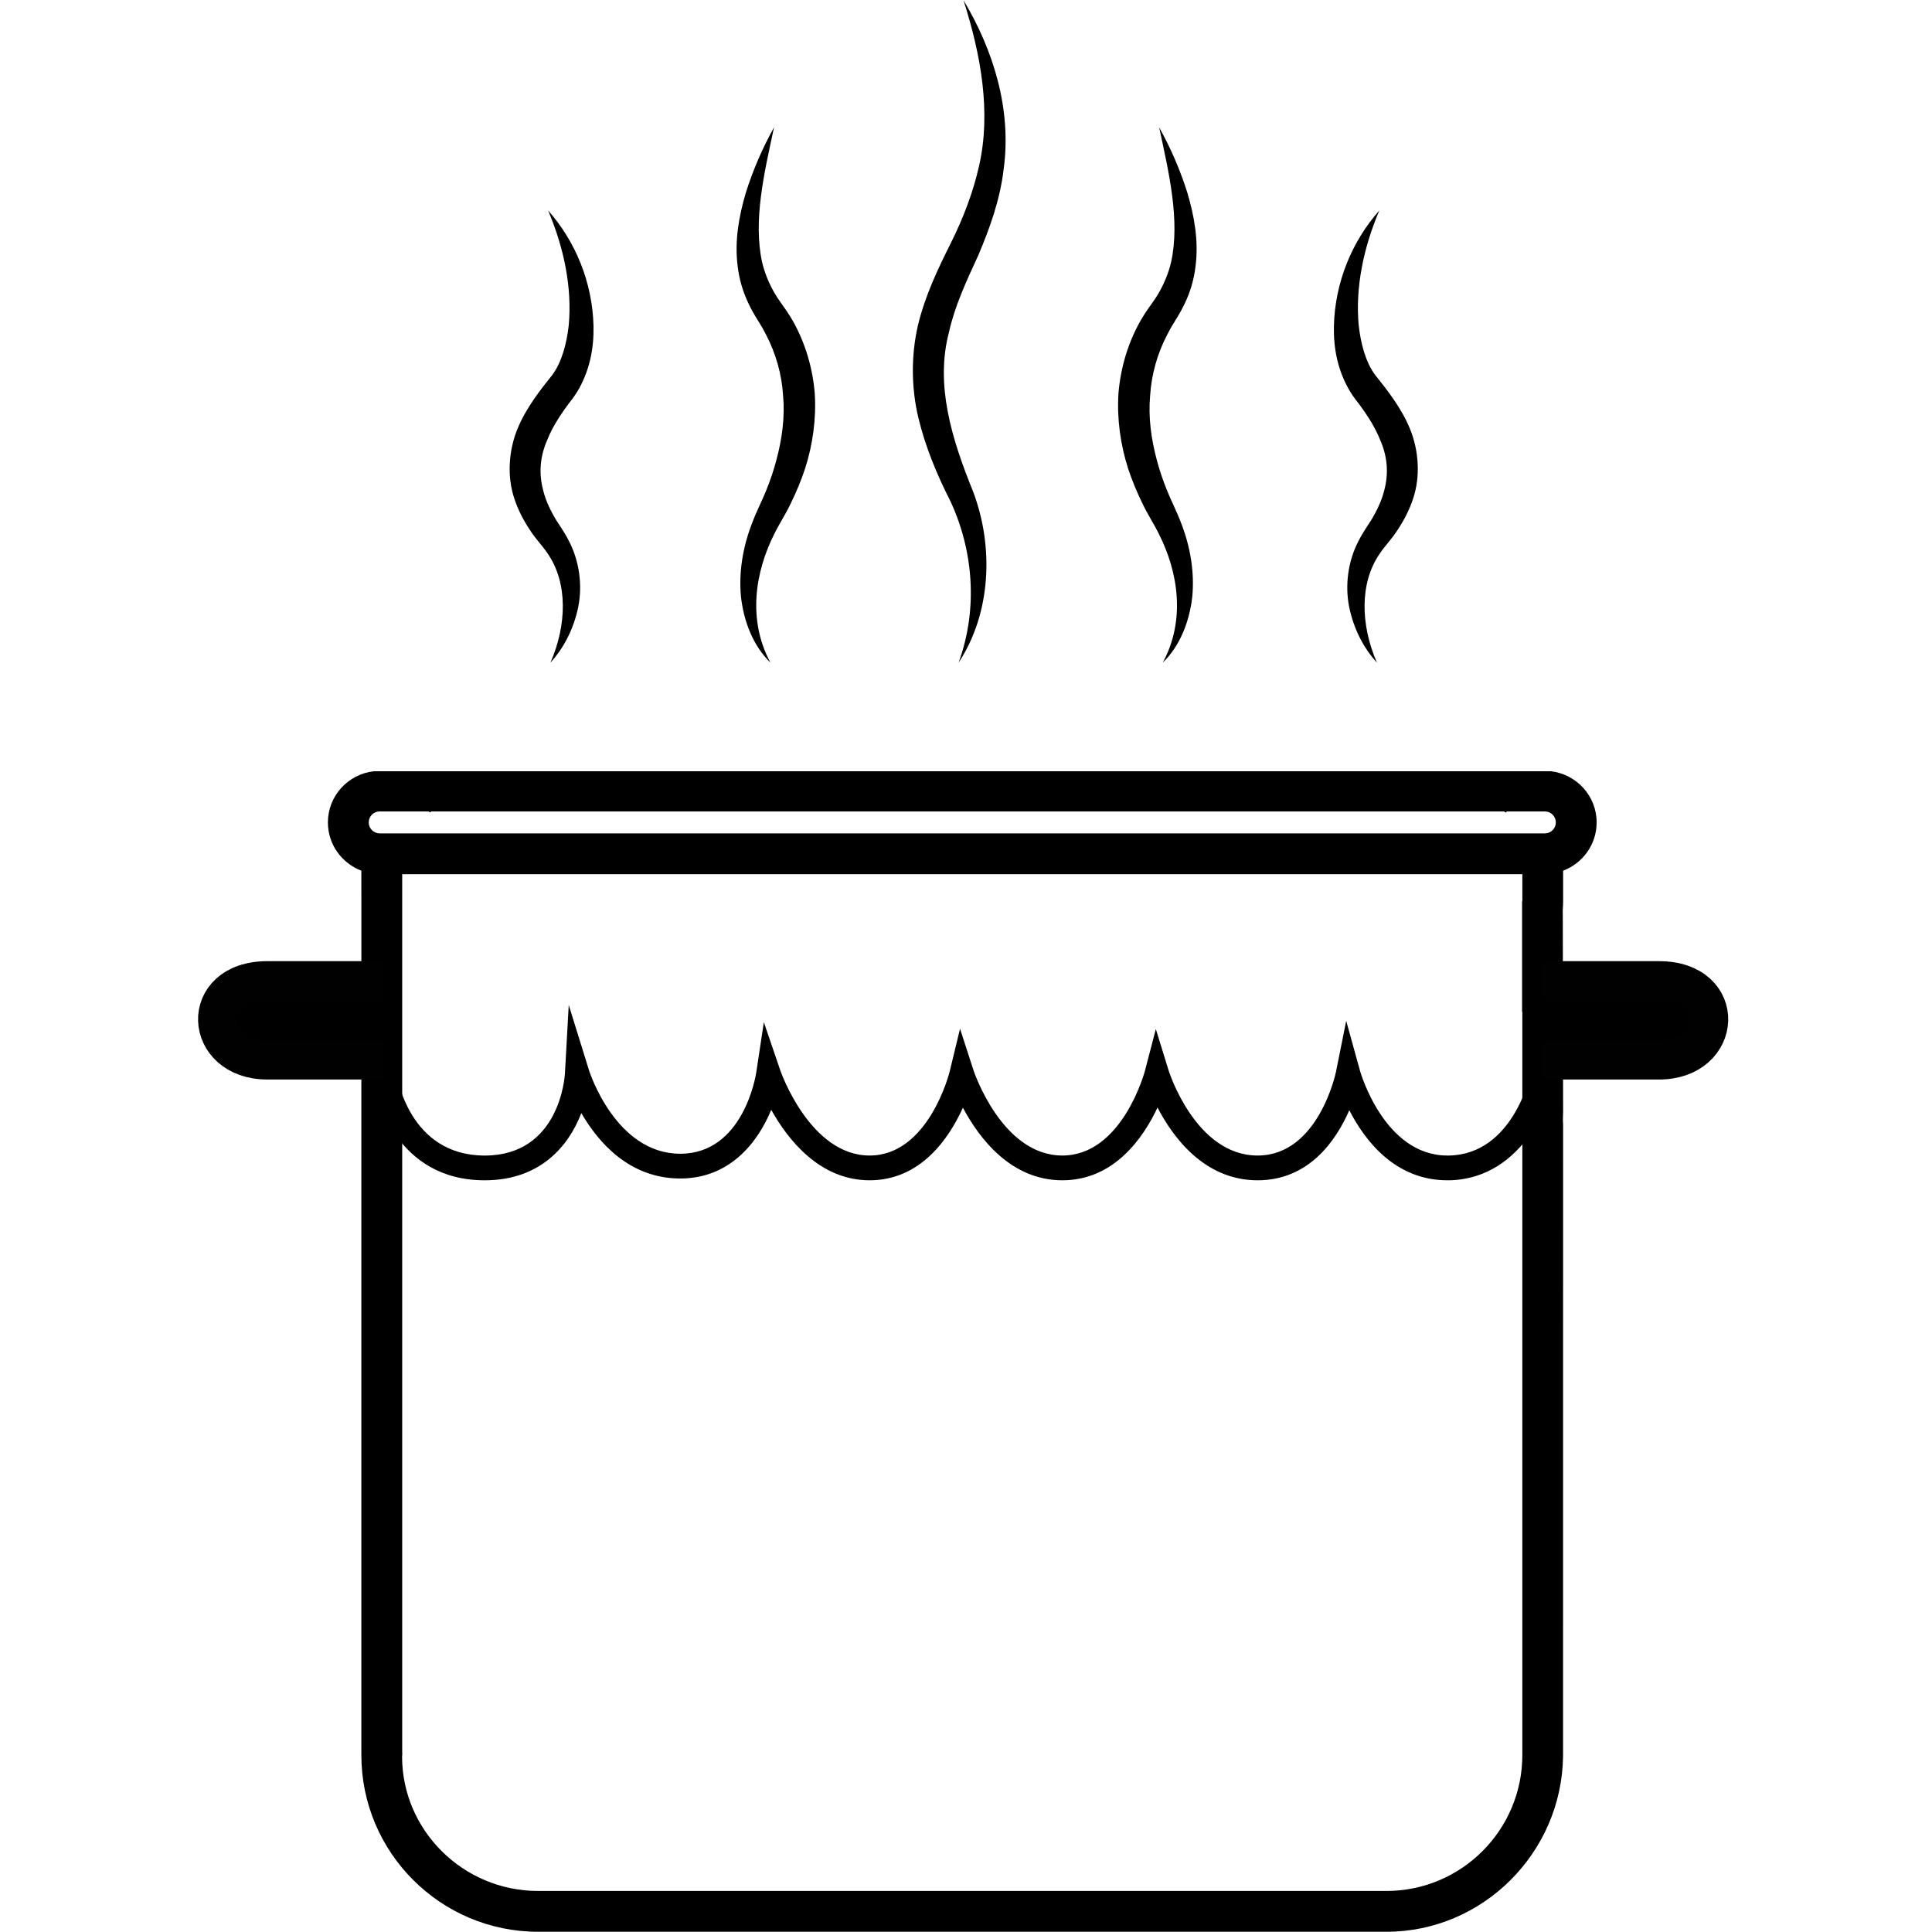 <svg xmlns="http://www.w3.org/2000/svg" xmlns:xlink="http://www.w3.org/1999/xlink" version="1.1" id="Layer_1" x="0px" y="0px" width="100px" height="100px" viewBox="0 0 100 100" enable-background="new 0 0 100 100" xml:space="preserve">
<path fill="#000000" d="M82.642,42.569c0-1.372-1.038-2.492-2.367-2.649H19.338c-1.328,0.158-2.366,1.278-2.366,2.649  c0,1.143,0.722,2.113,1.732,2.498v1.231c0,0.005,0.001,0.009,0.001,0.015v7.641c0,0.005-0.001,0.01-0.001,0.015v36.874  c0,5.044,4.103,9.145,9.146,9.145h43.914c4.969,0,9.068-4.069,9.139-9.077l0.003-32.705c-0.022-0.22,0-0.448,0-0.704l-0.016-10.016  c0-0.233-0.012-0.359,0.013-0.645c0-0.046-0.001-0.09,0-0.137c0.001-0.02,0.006-0.037,0.007-0.057h-0.003v-1.579  C81.917,44.684,82.642,43.712,82.642,42.569z M78.796,46.648h-0.013v5.722h0.013v38.471c0,3.879-3.154,7.035-7.033,7.035H27.851  c-3.877,0-7.034-3.135-7.039-6.953l0.011-0.127l-0.005-0.11V45.248h57.979V46.648z M79.961,43.136H19.652  c-0.313,0-0.567-0.255-0.567-0.567c0-0.314,0.254-0.57,0.567-0.57h2.551l0.036,0.056l0.09-0.056h55.522l0.102,0.062l0.035-0.062  h1.974c0.313,0,0.568,0.256,0.568,0.57C80.529,42.881,80.273,43.136,79.961,43.136z"/>
<g>
	<path fill="#000000" d="M80.519,49.361l-1.27,6.114c-0.036,0.174-0.921,4.255-4.23,4.335h-0.104c-3.271,0-4.506-4.332-4.518-4.375   l-0.718-2.595l-0.529,2.638c-0.01,0.044-0.907,4.332-4.057,4.332c-3.209,0-4.589-4.351-4.603-4.395l-0.664-2.15l-0.569,2.178   c-0.013,0.044-1.177,4.367-4.271,4.367c-3.129,0-4.58-4.359-4.594-4.402l-0.701-2.16l-0.534,2.207   c-0.009,0.043-1.087,4.355-4.146,4.355c-3.089,0-4.611-4.367-4.625-4.412l-0.849-2.49l-0.393,2.602   c-0.026,0.172-0.674,4.207-3.935,4.207c-3.343,0-4.702-4.258-4.716-4.301l-1.055-3.399l-0.198,3.554   c-0.01,0.174-0.281,4.24-4.152,4.24c-3.923,0-4.547-4.117-4.57-4.277l-1.278,0.071v31.169c0.1-0.076,0.194-0.157,0.303-0.229   c0.317-0.211,0.646-0.393,0.979-0.562V58.806c0.86,1.199,2.272,2.286,4.566,2.286c2.874,0,4.348-1.772,5.001-3.479   c0.869,1.502,2.482,3.386,5.12,3.386c2.55,0,4.005-1.844,4.71-3.555c0.867,1.554,2.514,3.648,5.092,3.648   c2.649,0,4.116-2.182,4.829-3.758c0.831,1.564,2.473,3.758,5.146,3.758c2.677,0,4.188-2.191,4.927-3.765   c0.814,1.565,2.444,3.765,5.18,3.765c2.659,0,4.063-2.059,4.747-3.627c0.797,1.559,2.366,3.627,5.074,3.627h0.12   c1.944-0.047,3.311-1.138,4.203-2.428v28.999c0.406,0.456,0.874,0.904,1.282,1.26L80.519,49.361z"/>
</g>
<g>
	<path fill="#000000" d="M28.492,34.296c0.845-1.938,0.912-4.124-0.153-5.656c-0.246-0.376-0.609-0.726-0.938-1.249   c-0.316-0.48-0.592-1.008-0.78-1.586c-0.388-1.157-0.289-2.506,0.164-3.607c0.441-1.088,1.21-2.049,1.8-2.789   c0.493-0.662,0.744-1.621,0.853-2.572c0.178-1.945-0.241-3.997-1.069-5.944c1.413,1.592,2.301,3.729,2.351,5.991   c0.023,1.135-0.188,2.308-0.854,3.411c-0.166,0.271-0.344,0.472-0.481,0.666c-0.148,0.201-0.289,0.402-0.422,0.606   c-0.262,0.408-0.491,0.823-0.653,1.245c-0.362,0.834-0.426,1.699-0.198,2.557c0.104,0.431,0.286,0.859,0.516,1.274   c0.201,0.385,0.552,0.82,0.821,1.362c0.546,1.05,0.699,2.282,0.486,3.388C29.709,32.498,29.214,33.508,28.492,34.296z"/>
</g>
<g>
	<path fill="#000000" d="M71.269,34.296c-0.723-0.788-1.218-1.798-1.441-2.903c-0.214-1.106-0.061-2.337,0.486-3.388   c0.27-0.542,0.619-0.977,0.82-1.362c0.231-0.415,0.412-0.843,0.517-1.274c0.229-0.858,0.164-1.723-0.197-2.557   c-0.163-0.422-0.392-0.837-0.653-1.245c-0.133-0.204-0.274-0.405-0.422-0.606c-0.138-0.193-0.316-0.395-0.481-0.666   c-0.668-1.103-0.879-2.275-0.855-3.411c0.05-2.263,0.938-4.399,2.352-5.991c-0.829,1.947-1.248,3.999-1.069,5.944   c0.108,0.951,0.359,1.91,0.853,2.572c0.59,0.739,1.36,1.7,1.801,2.789c0.453,1.101,0.552,2.451,0.163,3.607   c-0.188,0.578-0.464,1.105-0.779,1.586c-0.329,0.523-0.692,0.873-0.938,1.249C70.356,30.172,70.424,32.359,71.269,34.296z"/>
</g>
<g>
	<path fill="#000000" d="M39.877,34.296c-0.891-0.863-1.377-2.118-1.522-3.391c-0.128-1.285,0.098-2.601,0.562-3.798   c0.22-0.606,0.521-1.175,0.724-1.681c0.219-0.533,0.405-1.078,0.548-1.627c0.293-1.095,0.443-2.217,0.344-3.316   c-0.067-1.1-0.371-2.176-0.88-3.155c-0.126-0.252-0.253-0.476-0.417-0.731c-0.159-0.249-0.348-0.576-0.484-0.868   c-0.296-0.606-0.491-1.272-0.569-1.937c-0.173-1.336,0.069-2.619,0.419-3.81c0.375-1.191,0.865-2.32,1.462-3.392   c-0.508,2.367-1.09,4.816-0.618,6.979c0.126,0.532,0.327,1.028,0.587,1.5c0.14,0.249,0.266,0.441,0.449,0.693   c0.18,0.245,0.374,0.537,0.537,0.818c0.658,1.15,1.043,2.458,1.152,3.779c0.084,1.325-0.104,2.646-0.494,3.876   c-0.203,0.614-0.448,1.206-0.728,1.78c-0.284,0.606-0.607,1.083-0.86,1.597C39.068,29.625,38.695,32.109,39.877,34.296z"/>
</g>
<g>
	<path fill="#000000" d="M60.186,34.296c1.182-2.187,0.81-4.671-0.213-6.681c-0.252-0.513-0.576-0.99-0.86-1.597   c-0.279-0.573-0.524-1.166-0.727-1.779c-0.391-1.231-0.578-2.552-0.495-3.876c0.109-1.321,0.494-2.629,1.152-3.779   c0.163-0.282,0.356-0.573,0.536-0.818c0.184-0.253,0.31-0.445,0.45-0.694c0.259-0.472,0.46-0.969,0.587-1.5   c0.472-2.164-0.11-4.613-0.618-6.979c0.598,1.072,1.087,2.201,1.462,3.392c0.351,1.191,0.593,2.474,0.419,3.81   c-0.078,0.665-0.272,1.331-0.568,1.937c-0.138,0.292-0.326,0.619-0.485,0.868c-0.162,0.255-0.289,0.48-0.416,0.731   c-0.51,0.979-0.812,2.056-0.88,3.155c-0.099,1.099,0.051,2.221,0.344,3.316c0.144,0.549,0.329,1.094,0.549,1.627   c0.202,0.505,0.503,1.075,0.724,1.68c0.464,1.197,0.69,2.513,0.562,3.798C61.563,32.178,61.076,33.434,60.186,34.296z"/>
</g>
<g>
	<path fill="#000000" d="M49.618,34.296c1.025-2.816,0.75-5.858-0.445-8.396c-0.659-1.295-1.277-2.762-1.64-4.282   c-0.365-1.531-0.382-3.207-0.023-4.766c0.367-1.548,1.062-2.988,1.71-4.282c0.646-1.296,1.152-2.628,1.462-4.003   c0.619-2.764,0.097-5.714-0.811-8.553c1.524,2.54,2.511,5.625,2.075,8.768c-0.185,1.56-0.719,3.04-1.312,4.439   c-0.637,1.378-1.225,2.646-1.523,4.003c-0.698,2.683,0.128,5.444,1.244,8.187C51.469,28.328,51.282,31.775,49.618,34.296z"/>
</g>
<path fill="#000000" stroke="#010101" stroke-width="2" stroke-miterlimit="10" d="M79.812,50.75c0,0,4.5,0,6.062,0  c3.562,0,3.312,4.125,0,4.125s-6.062,0-6.062,0"/>
<path fill="#000000" stroke="#010101" stroke-width="2" stroke-miterlimit="10" d="M19.892,50.75c0,0-4.5,0-6.062,0  c-3.562,0-3.312,4.125,0,4.125s6.062,0,6.062,0"/>
</svg>